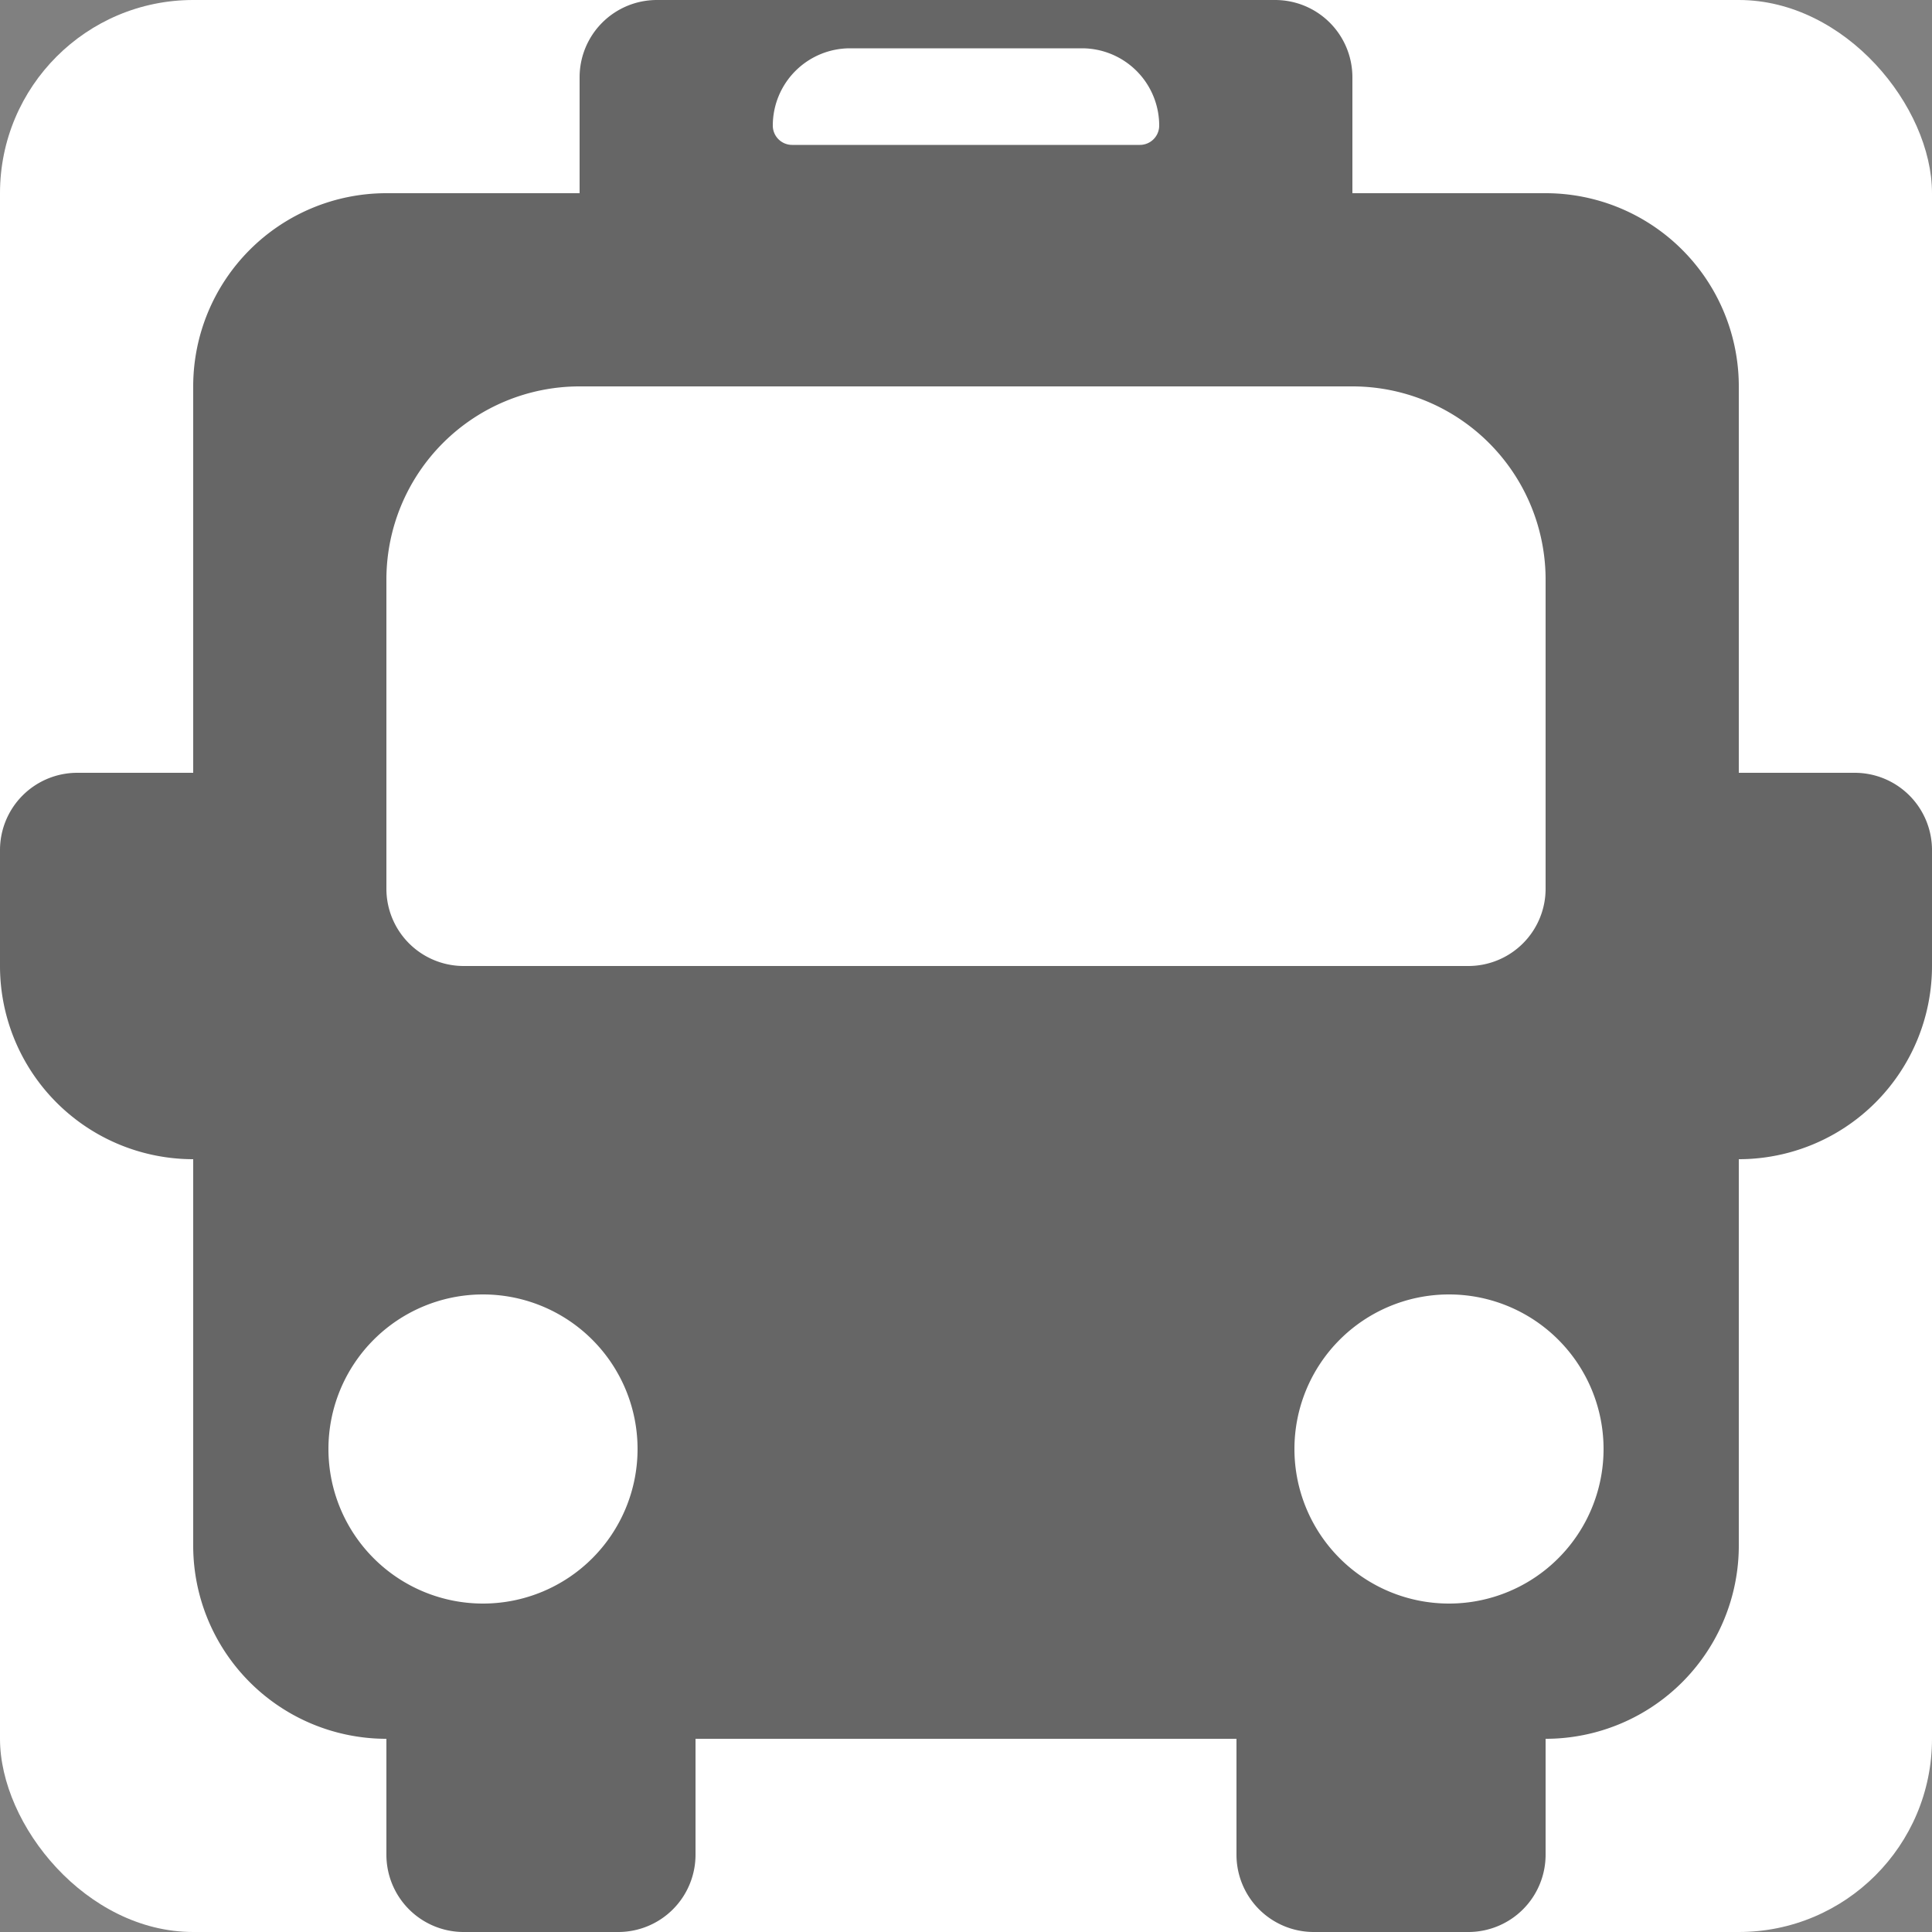 <svg data-name="Слой 1" xmlns="http://www.w3.org/2000/svg" viewBox="0 0 100 100"><rect x="0" y="0" width="100" height="100" fill="#808080" stroke="none"/><rect width="100" height="100" rx="10" ry="10" fill="#fff"/><path d="M96 40h-6V20a10 10 0 00-10-10H70V4a4 4 0 00-4-4H34a4 4 0 00-4 4v6H20a10 10 0 00-10 10v20H4a4 4 0 00-4 4v6a10 10 0 0010 10v20a10 10 0 0010 10v6a4 4 0 004 4h8a4 4 0 004-4v-6h28v6a4 4 0 004 4h8a4 4 0 004-4v-6a10 10 0 0010-10V60a10 10 0 0010-10v-6a4 4 0 00-4-4zM44 2.5h12a4 4 0 014 4 1 1 0 01-1 1H41a1 1 0 01-1-1 4 4 0 014-4zM20 30a10 10 0 0110-10h40a10 10 0 0110 10v16a4 4 0 01-4 4H24a4 4 0 01-4-4zm-3 45a8 8 0 118 8 8 8 0 01-8-8zm58 8a8 8 0 118-8 8 8 0 01-8 8z" fill="#404040" opacity=".8"/></svg>